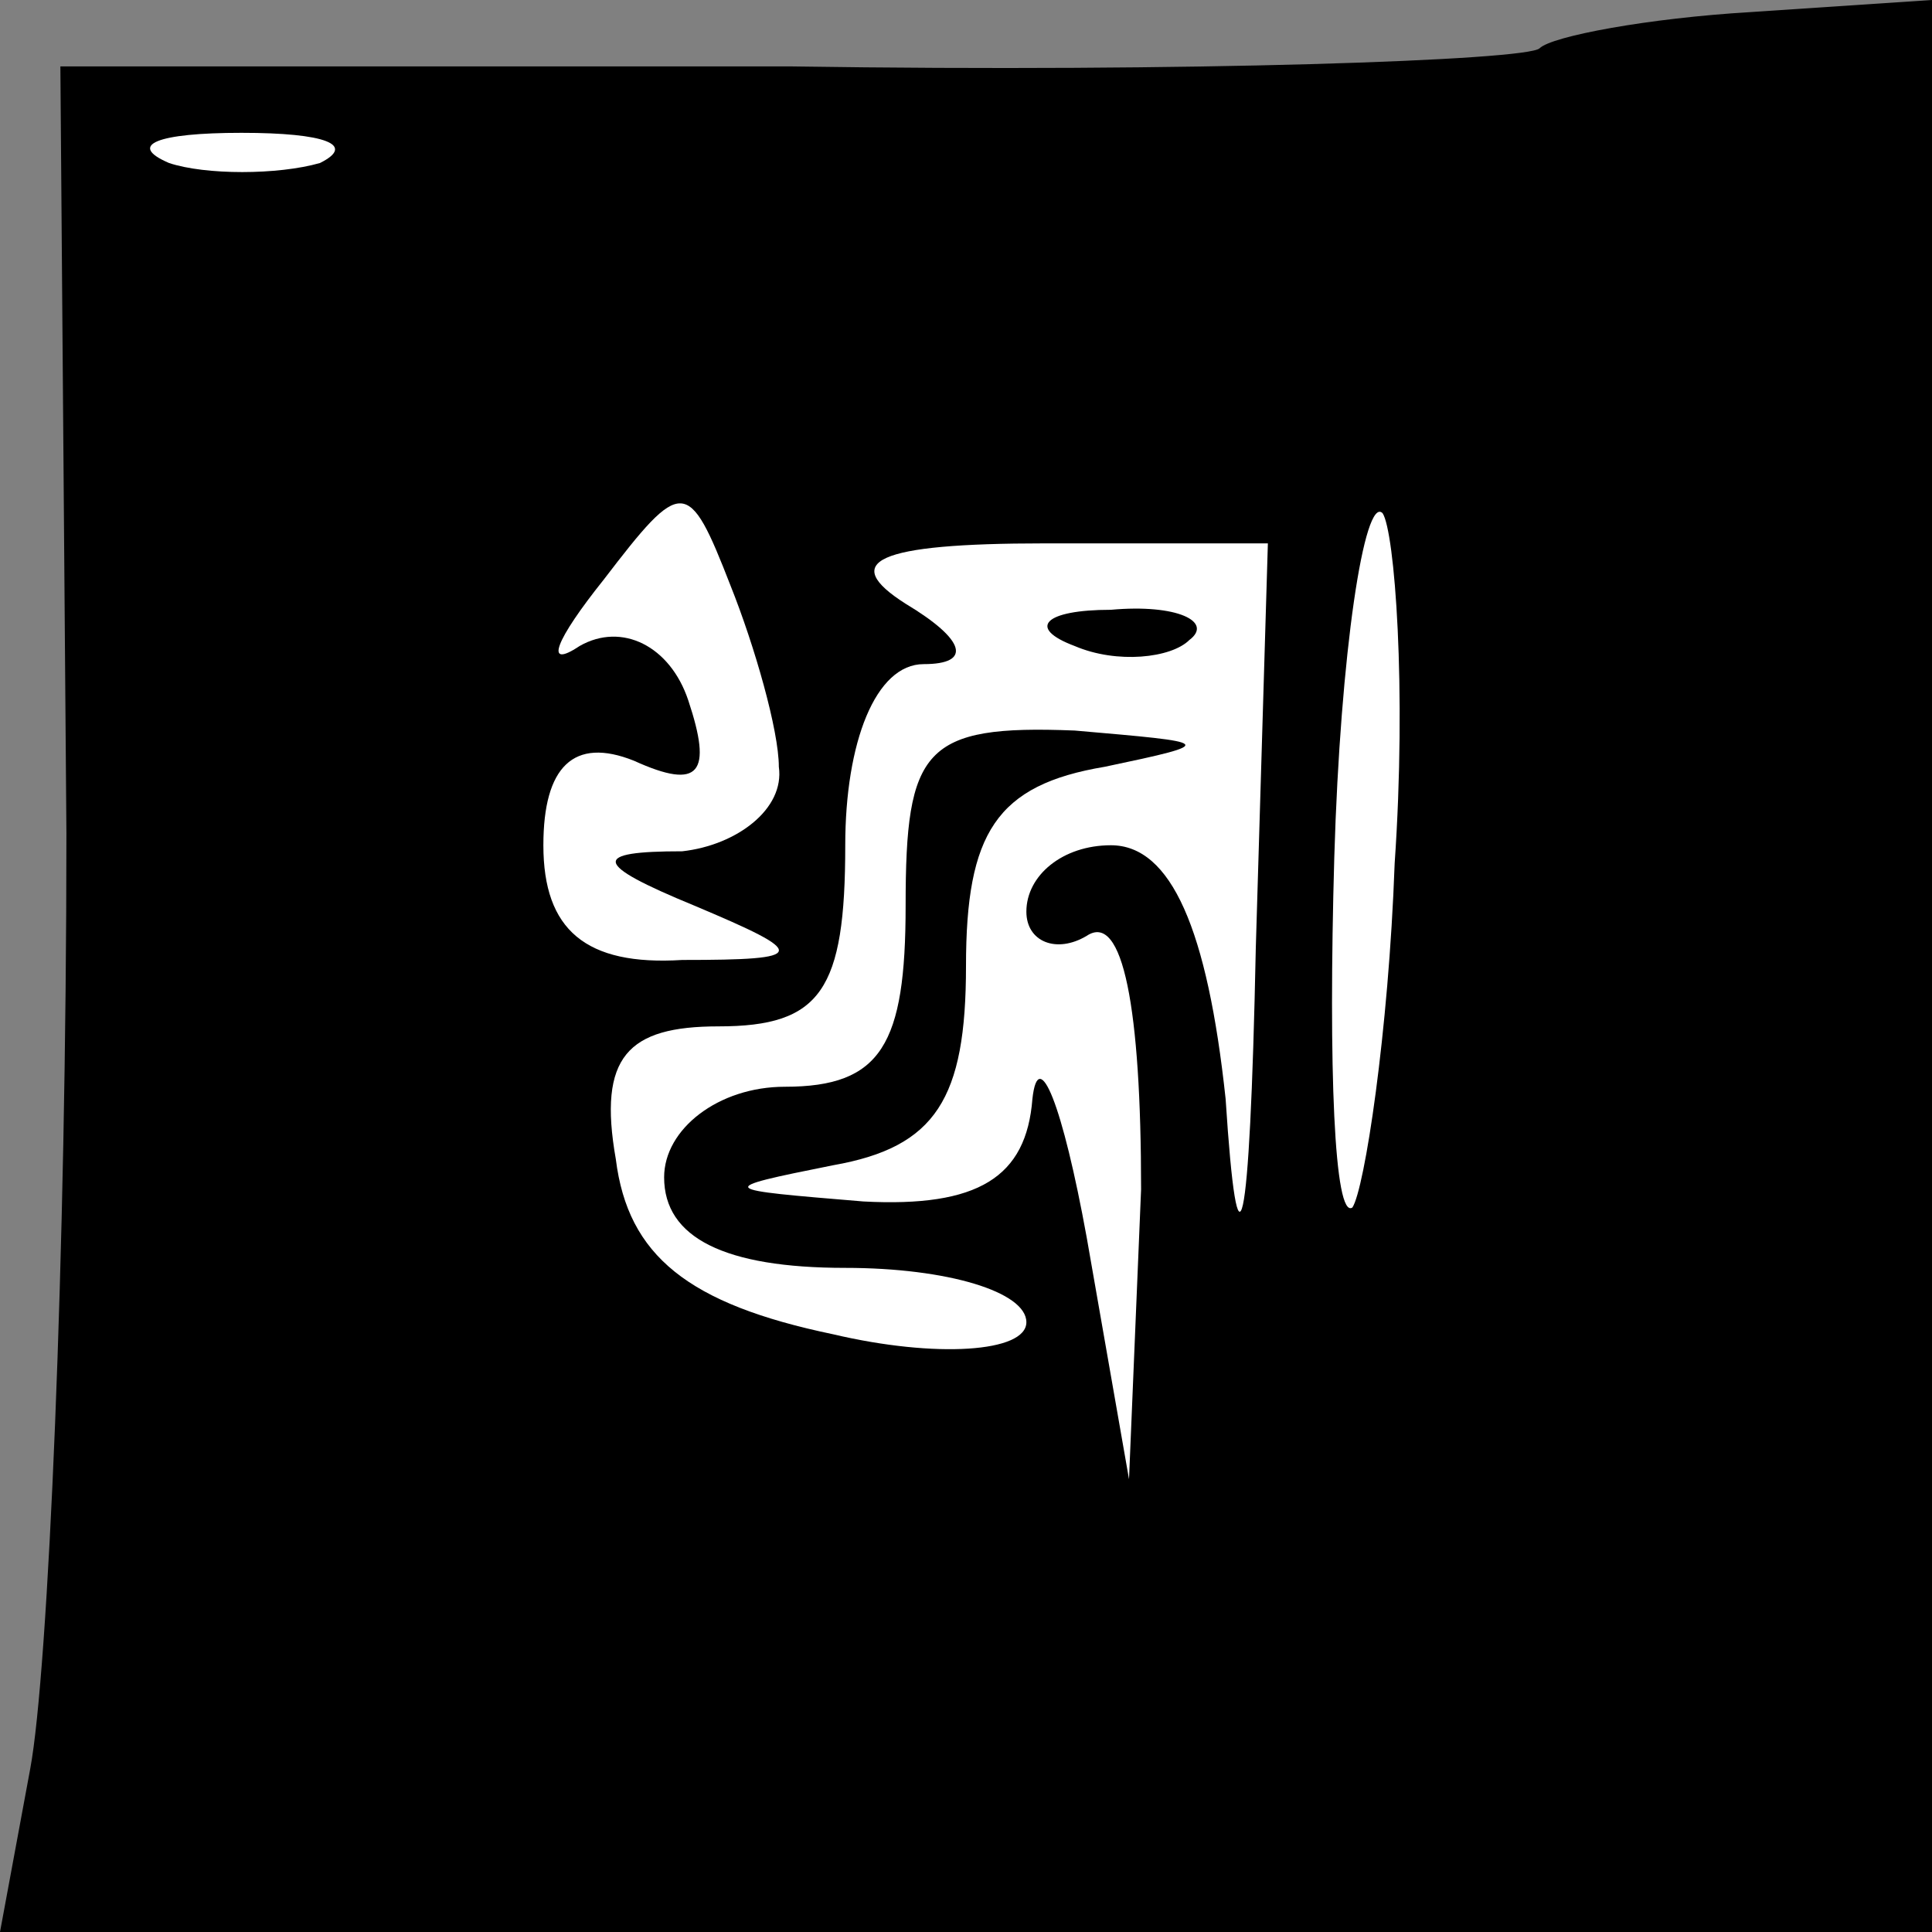 <?xml version="1.0" standalone="no"?>
<!DOCTYPE svg PUBLIC "-//W3C//DTD SVG 20010904//EN"
 "http://www.w3.org/TR/2001/REC-SVG-20010904/DTD/svg10.dtd">
<svg version="1.0" xmlns="http://www.w3.org/2000/svg"
 width="32pt" height="32pt" viewBox="0 0 32 32"
 preserveAspectRatio="xMidYMid meet">
<rect x="0" y="0" width="32" height="32" fill="#808080" stroke="none"/>
<g transform="translate(0,32) scale(0.1,-0.1)"
fill="#000000" stroke="none">
<path fill="#000000" stroke="none" d="M255 312 c-2 -2 -58 -4 -124 -3 l-121
0 1 -127 c0 -70 -3 -139 -6 -155 l-5 -27 160 0 160 0 0 160 0 160 -30 -2 c-17
-1 -33 -4 -35 -6z"/>
<path fill="#ffffff" stroke="none" d="M53 293 c-7 -2 -19 -2 -25 0 -7 3 -2 5
12 5 14 0 19 -2 13 -5z"/>
<path fill="#ffffff" stroke="none" d="M129 193 c1 -7 -7 -13 -16 -14 -15 0
-15 -2 2 -9 19 -8 19 -9 -2 -9 -16 -1 -23 5 -23 19 0 13 5 18 15 14 11 -5 13
-2 9 10 -3 9 -11 13 -18 9 -6 -4 -4 1 4 11 13 17 14 17 21 -1 4 -10 8 -24 8
-30z"/>
<path fill="#ffffff" stroke="none" d="M231 177 c-1 -28 -5 -54 -7 -57 -3 -2
-4 23 -3 58 1 34 5 60 8 57 2 -3 4 -29 2 -58z"/>
<path fill="#ffffff" stroke="none" d="M208 163 c-1 -49 -3 -56 -5 -25 -3 28
-9 42 -19 42 -8 0 -14 -5 -14 -11 0 -5 5 -7 10 -4 6 4 9 -12 9 -42 l-2 -48 -7
40 c-4 22 -8 32 -9 23 -1 -13 -9 -18 -28 -17 -24 2 -25 2 -5 6 17 3 22 11 22
33 0 22 5 30 23 33 19 4 18 4 -5 6 -25 1 -28 -3 -28 -29 0 -23 -4 -30 -20 -30
-11 0 -20 -7 -20 -15 0 -10 10 -15 30 -15 17 0 30 -4 30 -9 0 -5 -15 -6 -32
-2 -24 5 -34 13 -36 29 -3 17 2 22 17 22 17 0 21 6 21 30 0 17 5 30 13 30 8 0
7 4 -3 10 -11 7 -5 10 23 10 l37 0 -2 -67z"/>
<path fill="#000000" stroke="none" d="M178 213 c7 -3 16 -2 19 1 4 3 -2 6
-13 5 -11 0 -14 -3 -6 -6z"/>
</g>
</svg>

